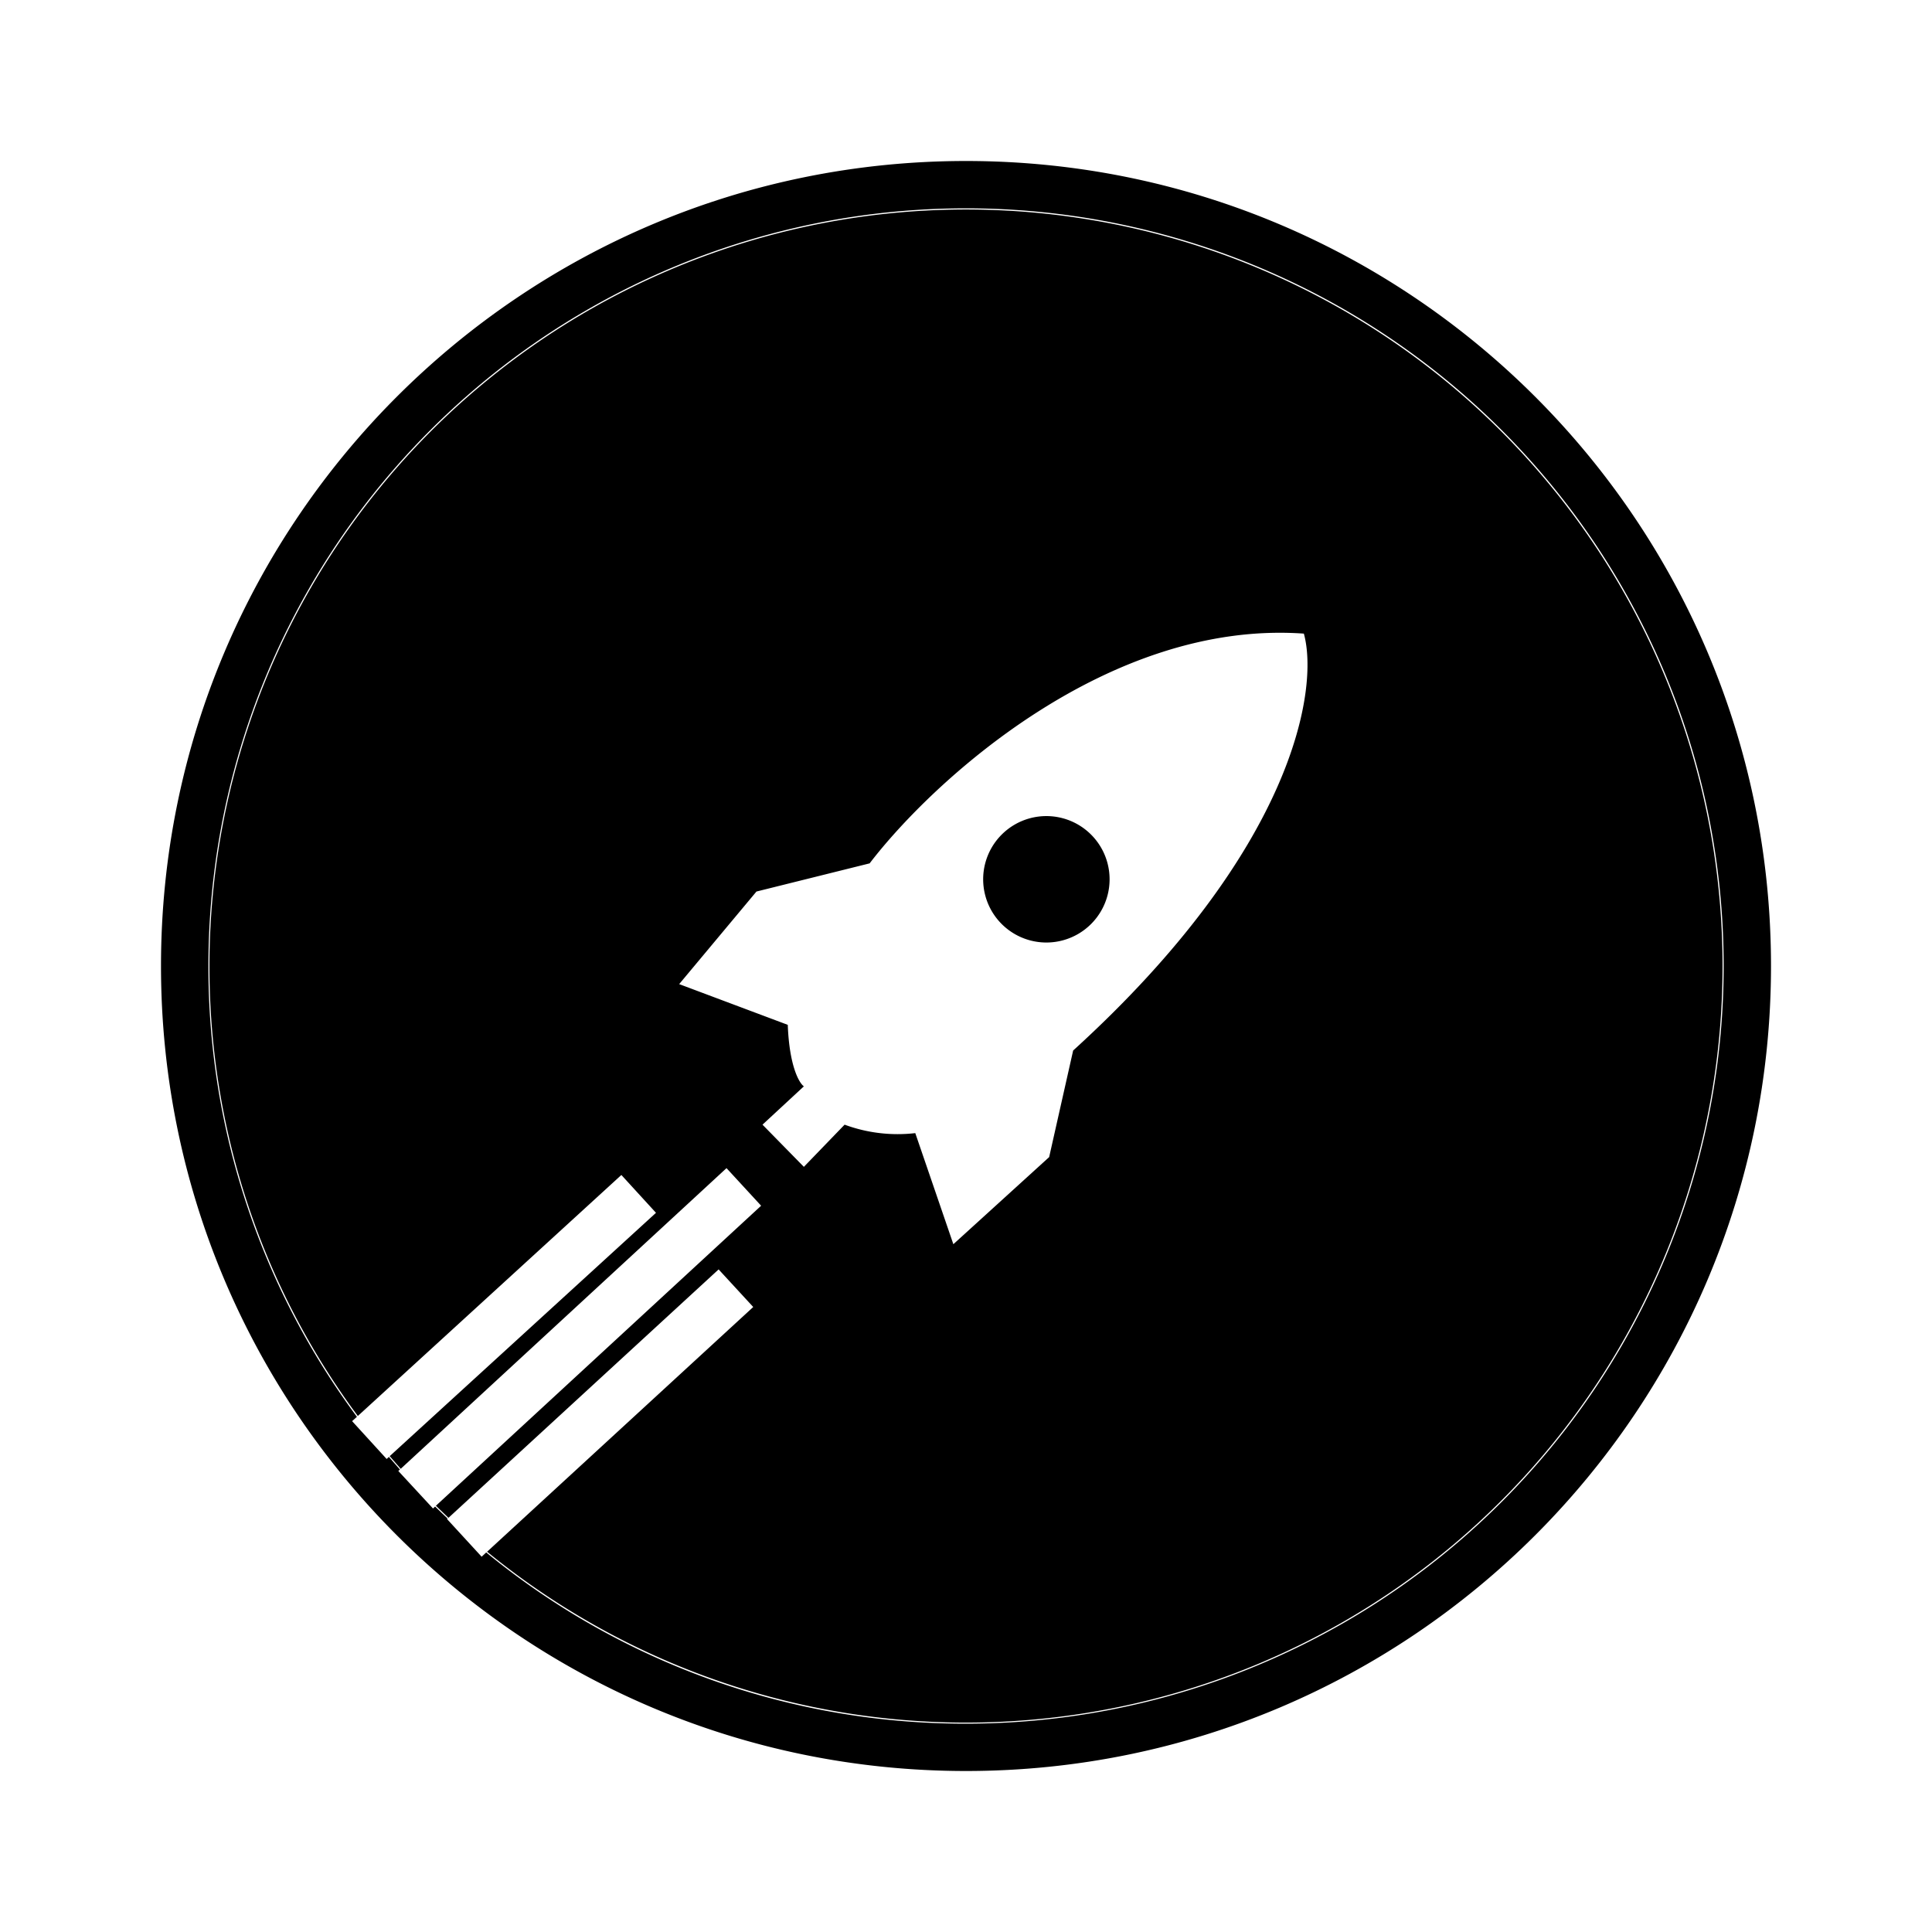 <svg xmlns="http://www.w3.org/2000/svg" xmlns:xlink="http://www.w3.org/1999/xlink" width="24" height="24" viewBox="0 0 24 24"><path fill="currentColor" fill-rule="evenodd" d="M22 12c0 5.523-4.477 10-10 10S2 17.523 2 12S6.477 2 12 2s10 4.477 10 10m-.588 0A9.41 9.41 0 0 1 12 21.412a9.37 9.37 0 0 1-5.96-2.127l-.057.053l-.43-.468l.007-.006l-.155-.149l-.026.024l-.431-.466l.02-.018l-.137-.157l-.028.026l-.429-.47l.06-.054A9.37 9.37 0 0 1 2.589 12A9.41 9.41 0 0 1 12 2.588A9.41 9.41 0 0 1 21.412 12M4.445 17.59A9.36 9.36 0 0 1 2.602 12a9.398 9.398 0 1 1 3.449 7.276l3.306-3.04l-.43-.467l-3.356 3.086l-.156-.15l4.04-3.727l-.43-.467l-4.047 3.735l-.137-.157l3.308-3.023l-.43-.47zm3.992-5.365l.96-1.15l1.406-.35c.784-1.024 2.96-3.027 5.394-2.854c.19.686-.119 2.68-2.866 5.179l-.298 1.324l-1.19 1.082l-.473-1.38a1.9 1.9 0 0 1-.878-.105l-.506.524l-.514-.524l.514-.476c-.06-.042-.181-.255-.2-.764zm5.117-.747a.785.785 0 1 1-1.111-1.11a.785.785 0 0 1 1.111 1.11" clip-rule="evenodd"/></svg>